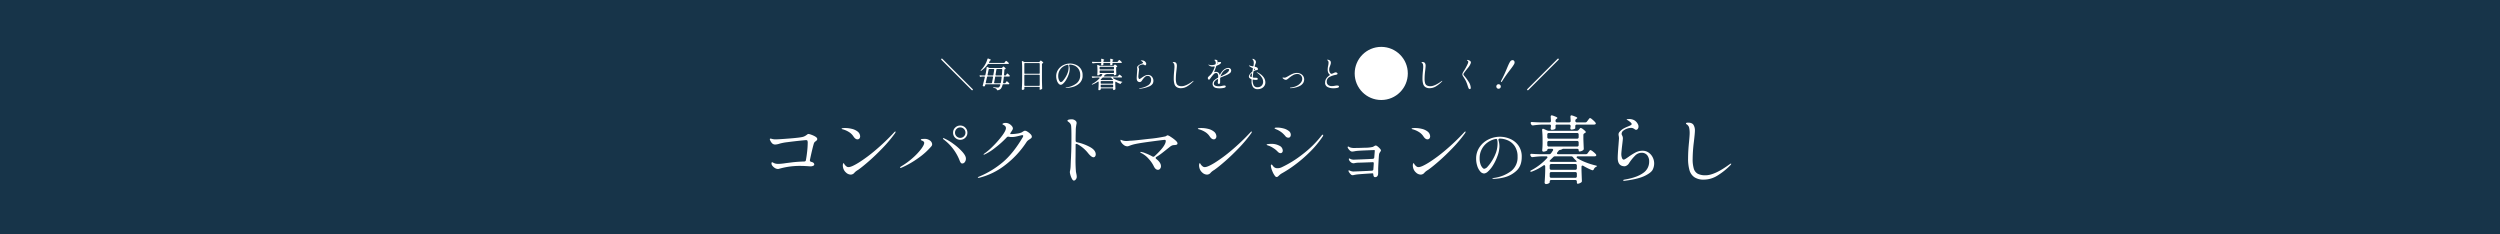 <svg xmlns="http://www.w3.org/2000/svg" width="1600" height="150" viewBox="0 0 1600 150">
  <g id="訴求" transform="translate(0 -750)">
    <rect id="bg" width="1600" height="150" transform="translate(0 750)" fill="#173449"/>
    <g id="情報" transform="translate(-1)">
      <path id="パス_32319" data-name="パス 32319" d="M-282.626-28.272a7.72,7.72,0,0,1,1.872.5,13.592,13.592,0,0,1,2.616,1.224q1.176.72,1.176,1.536a1.122,1.122,0,0,1-.288.792,5.643,5.643,0,0,1-.816.7,2.7,2.7,0,0,0-.96,1.056q-.864,2.544-2.64,10.9v.24q0,.672.864.912,1.92.432,1.92,1.728,0,.48-.7.816a4.423,4.423,0,0,1-1.9.336l-1.392-.1q-.672-.048-2.136-.12t-2.472-.072a47.916,47.916,0,0,0-13.968,1.872,2.436,2.436,0,0,1-.672.1,3.632,3.632,0,0,1-1.872-.576,5.911,5.911,0,0,1-1.608-1.392,2.528,2.528,0,0,1-.648-1.536q0-.816.432-.816a1.105,1.105,0,0,1,.432.144,6.9,6.9,0,0,0,1.56.7,8.091,8.091,0,0,0,2.136.216,36.85,36.85,0,0,0,4.608-.48l4.224-.528q3.264-.384,7.584-.528a.966.966,0,0,0,1.056-.912q.48-2.5.816-5.64a50.989,50.989,0,0,0,.336-5.256,3.793,3.793,0,0,0-.192-1.512q-.192-.36-.96-.36-1.248.1-4.632.456t-7.056.84a31.663,31.663,0,0,0-4.968.912,10.862,10.862,0,0,1-2.928.624,2.849,2.849,0,0,1-1.848-.6,6.048,6.048,0,0,1-1.464-2.136,1.547,1.547,0,0,1-.192-.672q0-.384.48-.384a2.369,2.369,0,0,1,.72.144,8.492,8.492,0,0,0,2.16.336q2.4,0,9.48-.576t8.568-1.1a6.92,6.92,0,0,0,1.656-.816q.6-.432.7-.48A1.664,1.664,0,0,1-282.626-28.272Zm31.392,3.456q-1.344,0-2.592-1.92a9.213,9.213,0,0,0-2.88-2.784A14.9,14.9,0,0,0-260.5-31.2a4.982,4.982,0,0,1-.624-.192q-.24-.1-.24-.24,0-.432,2.208-.432a18.671,18.671,0,0,1,4.2.5,9.323,9.323,0,0,1,3.624,1.608,4.062,4.062,0,0,1,1.824,3.168,2.15,2.15,0,0,1-.456,1.416A1.559,1.559,0,0,1-251.234-24.816ZM-260.4-6.672a6.126,6.126,0,0,1-.192-1.488,2.73,2.73,0,0,1,.168-1.032q.168-.408.312-.408t.432.528a4.435,4.435,0,0,0,.768,1.008,5.6,5.6,0,0,0,.888.744,2.17,2.17,0,0,0,1.176.264q1.728,0,6.288-2.784a92.479,92.479,0,0,0,10.632-7.848A135.342,135.342,0,0,0-227.762-29.28q.432-.528.768-.528a.17.17,0,0,1,.192.192,2.373,2.373,0,0,1-.48,1.008,84.714,84.714,0,0,1-7.776,9.264q-4.512,4.7-8.712,8.376t-6.648,5.4a6.689,6.689,0,0,1-.96.624q-.432.288-.864.624a8.077,8.077,0,0,0-.96.912,3,3,0,0,1-2.3,1.152,4.523,4.523,0,0,1-3.048-1.32A5.741,5.741,0,0,1-260.4-6.672Zm74.976-17.856a4.485,4.485,0,0,1-3.264-1.32,4.365,4.365,0,0,1-1.344-3.24,4.365,4.365,0,0,1,1.344-3.24,4.485,4.485,0,0,1,3.264-1.32,4.365,4.365,0,0,1,3.24,1.344,4.428,4.428,0,0,1,1.32,3.216,4.365,4.365,0,0,1-1.344,3.24A4.428,4.428,0,0,1-185.426-24.528Zm0-1.248a3.159,3.159,0,0,0,2.352-.984,3.222,3.222,0,0,0,.96-2.328,3.237,3.237,0,0,0-.984-2.376,3.182,3.182,0,0,0-2.328-.984,3.238,3.238,0,0,0-2.376.984,3.237,3.237,0,0,0-.984,2.376,3.159,3.159,0,0,0,.984,2.352A3.279,3.279,0,0,0-185.426-25.776Zm1.3,16.416a1.2,1.2,0,0,1-.96-.456,5.821,5.821,0,0,1-.816-1.608,31.429,31.429,0,0,0-3.768-6.84,30.709,30.709,0,0,0-6.408-6.5q-.432-.336-.432-.576t.288-.24a1.2,1.2,0,0,1,.528.144,30.738,30.738,0,0,1,5.832,3.48,36.308,36.308,0,0,1,5.688,5.04q2.352,2.616,2.352,4.344a3.582,3.582,0,0,1-.72,2.328A2.044,2.044,0,0,1-184.13-9.36Zm-39.5,2.832q-.336,0-.336-.192,0-.384.72-.816a46.943,46.943,0,0,0,7.488-5.472,39.683,39.683,0,0,0,5.3-5.64q1.944-2.616,1.944-3.912,0-.768-1.056-1.3l-.48-.192a1.879,1.879,0,0,1-.432-.24.387.387,0,0,1-.192-.288q0-.336.672-.432a12.207,12.207,0,0,1,1.68-.1,5.374,5.374,0,0,1,3.36.96,3.192,3.192,0,0,1,1.536,2.5,1.974,1.974,0,0,1-.432,1.2,43.922,43.922,0,0,1-8.3,7.512,57.786,57.786,0,0,1-10.8,6.216A2.2,2.2,0,0,1-223.634-6.528Zm79.68-23.808a3.549,3.549,0,0,1,1.584.648,9.273,9.273,0,0,1,1.9,1.536,2.479,2.479,0,0,1,.84,1.56,1.266,1.266,0,0,1-.36.936,6.592,6.592,0,0,1-1.128.84,11.633,11.633,0,0,0-1.08.768,4.075,4.075,0,0,0-.744.816A58.829,58.829,0,0,1-156.77-8.3,44.51,44.51,0,0,1-173.234-.24a2.7,2.7,0,0,1-.528.048q-.432,0-.432-.24,0-.192.672-.48a57.923,57.923,0,0,0,15.36-9.312q6.72-5.712,12.72-15.936a1.935,1.935,0,0,0,.288-.864q0-.48-.576-.48a3.327,3.327,0,0,0-.672.1q-2.4.624-3.648.864a13.189,13.189,0,0,1-2.5.24,7.363,7.363,0,0,1-1.776-.192l-.384-.048a1.319,1.319,0,0,0-1.008.48,58.984,58.984,0,0,1-7.368,6.624,33.606,33.606,0,0,1-6.6,4.224,2.318,2.318,0,0,1-.624.192q-.192,0-.192-.144a.468.468,0,0,1,.168-.312,2.429,2.429,0,0,1,.5-.36,40.084,40.084,0,0,0,5.5-4.776,59.458,59.458,0,0,0,5.712-6.552q2.424-3.264,2.424-4.848,0-1.344-1.728-2.112-.48-.192-.48-.432,0-.288.432-.48a3.926,3.926,0,0,1,1.632-.288,4.494,4.494,0,0,1,2.256.6,5.62,5.62,0,0,1,1.7,1.44,2.551,2.551,0,0,1,.648,1.464,2.811,2.811,0,0,1-.48,1.248l-.768,1.2a2.141,2.141,0,0,0-.432.864q-.048.336.24.336a26.881,26.881,0,0,0,4.128-.336,9.843,9.843,0,0,0,2.928-.768l.84-.528a5.322,5.322,0,0,1,.744-.408A1.487,1.487,0,0,1-143.954-30.336ZM-111.6-24.1a1.055,1.055,0,0,0,.912,1.152,31.027,31.027,0,0,1,8.328,3.072q3.624,2.016,3.624,4.656a2.134,2.134,0,0,1-.408,1.344,1.253,1.253,0,0,1-1.032.528q-1.3,0-3.408-2.592A21.83,21.83,0,0,0-110.4-21.7a1.619,1.619,0,0,0-.72-.192q-.48,0-.48.432l-.048,7.872a91.347,91.347,0,0,0,.24,9.36q.048.336.288,1.512a9.851,9.851,0,0,1,.24,1.848,2.576,2.576,0,0,1-.624,1.7,1.666,1.666,0,0,1-1.152.744q-.672,0-1.272-1.08a11.331,11.331,0,0,1-.984-2.448,8.473,8.473,0,0,1-.384-1.9,7.14,7.14,0,0,1,.192-1.176,16.675,16.675,0,0,0,.288-2.328l.144-3.888q.1-1.44.144-2.808t.1-2.568q.144-3.216.144-9.792,0-5.28-.192-6.96a3.253,3.253,0,0,0-.576-1.56,4.827,4.827,0,0,0-.84-.864q-.408-.312-.552-.408-.384-.288-.384-.48,0-.576.912-.768a8.4,8.4,0,0,1,1.728-.192,3.641,3.641,0,0,1,2.688,1.056,1.706,1.706,0,0,1,.528,1.248,2.981,2.981,0,0,1-.048.576q-.048.24-.1.432-.048.24-.216,1.344a16.346,16.346,0,0,0-.168,2.448q0,.336-.048,2.208T-111.6-24.1Zm58.9-3.312A6.379,6.379,0,0,1-50.714-26.4a23.115,23.115,0,0,1,2.952,2.184q1.344,1.176,1.344,1.944a.817.817,0,0,1-.528.864,4.825,4.825,0,0,1-1.344.24,5.5,5.5,0,0,0-1.536.24A6.974,6.974,0,0,0-51.41-19.92q-3.168,2.544-4.968,3.936a32.864,32.864,0,0,1-3.528,2.4.81.81,0,0,0-.48.672,1.027,1.027,0,0,0,.432.672q2.976,2.3,2.976,4.608a2.514,2.514,0,0,1-.552,1.608,1.683,1.683,0,0,1-1.368.7q-1.632,0-2.736-2.4a19.421,19.421,0,0,0-3.1-4.488,15.159,15.159,0,0,0-4.824-3.816q-.672-.336-.672-.576,0-.192.384-.192a12.027,12.027,0,0,1,2.928.864A30.851,30.851,0,0,1-62.5-13.872a1.272,1.272,0,0,0,.624.192,1.057,1.057,0,0,0,.768-.336q7.2-6.624,7.2-9.792,0-.672-.768-.672-.672,0-8.112.984t-10.56,1.656a23.057,23.057,0,0,0-3.984,1.2,3.679,3.679,0,0,1-1.152.288,3.926,3.926,0,0,1-2.544-1.056,5.891,5.891,0,0,1-1.68-2.064,1.619,1.619,0,0,1-.192-.72q0-.336.192-.336a1.563,1.563,0,0,1,.432.144q.336.144.624.24a8.171,8.171,0,0,0,2.592.384q.432,0,1.584-.1a13.459,13.459,0,0,1,1.44-.1q2.544-.144,11.376-1.176a87.97,87.97,0,0,0,10.464-1.56,2.865,2.865,0,0,0,.816-.432A1.185,1.185,0,0,1-52.706-27.408Zm29.472,2.592q-1.344,0-2.592-1.92a9.213,9.213,0,0,0-2.88-2.784A14.9,14.9,0,0,0-32.5-31.2a4.983,4.983,0,0,1-.624-.192q-.24-.1-.24-.24,0-.432,2.208-.432a18.671,18.671,0,0,1,4.2.5,9.323,9.323,0,0,1,3.624,1.608,4.062,4.062,0,0,1,1.824,3.168,2.15,2.15,0,0,1-.456,1.416A1.559,1.559,0,0,1-23.234-24.816ZM-32.4-6.672a6.127,6.127,0,0,1-.192-1.488,2.73,2.73,0,0,1,.168-1.032q.168-.408.312-.408t.432.528a4.435,4.435,0,0,0,.768,1.008,5.6,5.6,0,0,0,.888.744,2.17,2.17,0,0,0,1.176.264q1.728,0,6.288-2.784A92.479,92.479,0,0,0-11.93-17.688,135.343,135.343,0,0,0,.238-29.28q.432-.528.768-.528a.17.17,0,0,1,.192.192,2.373,2.373,0,0,1-.48,1.008,84.712,84.712,0,0,1-7.776,9.264q-4.512,4.7-8.712,8.376t-6.648,5.4a6.689,6.689,0,0,1-.96.624q-.432.288-.864.624a8.076,8.076,0,0,0-.96.912,3,3,0,0,1-2.3,1.152,4.523,4.523,0,0,1-3.048-1.32A5.741,5.741,0,0,1-32.4-6.672Zm56.976-19.2a2.436,2.436,0,0,1-1.008-.24,1.863,1.863,0,0,1-.768-.576,18.494,18.494,0,0,0-2.136-2.232,16.558,16.558,0,0,0-2.184-1.512,11.133,11.133,0,0,0-1.32-.648,7.437,7.437,0,0,1-.888-.408,1.155,1.155,0,0,1-.288-.12.357.357,0,0,1-.24-.312q0-.432,1.632-.432a15.779,15.779,0,0,1,3.96.528,9.338,9.338,0,0,1,3.408,1.584,3.091,3.091,0,0,1,1.368,2.5,2.159,2.159,0,0,1-.408,1.32A1.325,1.325,0,0,1,24.574-25.872ZM17.086-.72a1.451,1.451,0,0,1-1.1-.672,12.926,12.926,0,0,1-1.8-3.36,10.051,10.051,0,0,1-.84-3.12q0-.816.48-.816.192,0,.528.432l.672.864a3.388,3.388,0,0,0,2.64,1.056A6.026,6.026,0,0,0,20.3-6.96a69.016,69.016,0,0,0,13.512-8.424A66.136,66.136,0,0,0,45.742-27.168q.432-.624.816-.624a.255.255,0,0,1,.288.288,1.784,1.784,0,0,1-.336.912,62.959,62.959,0,0,1-8.256,9.912,87.4,87.4,0,0,1-9.576,8.232,74.512,74.512,0,0,1-8.52,5.52,8.485,8.485,0,0,0-1.536,1.2,7.471,7.471,0,0,1-.864.768A1.151,1.151,0,0,1,17.086-.72Zm2.448-15.264a1.9,1.9,0,0,1-.888-.24,3.058,3.058,0,0,1-.744-.528A15.817,15.817,0,0,0,16.03-18.48q-.72-.528-1.824-1.2a12.174,12.174,0,0,0-2.04-.984q-.888-.312-1.128-.408-.384-.144-.384-.336,0-.288,1.032-.408a17.255,17.255,0,0,1,1.992-.12,10.66,10.66,0,0,1,5.088,1.176,3.556,3.556,0,0,1,2.208,3.192,1.717,1.717,0,0,1-.384,1.1A1.278,1.278,0,0,1,19.534-15.984Zm60.96-4.9a2.473,2.473,0,0,1,1.2.624,9.3,9.3,0,0,1,1.464,1.392,2.278,2.278,0,0,1,.648,1.1,1.061,1.061,0,0,1-.216.6,4.591,4.591,0,0,0-.264.408,4.892,4.892,0,0,0-.672,1.248q-.144.624-.36,4.272T82.03-6.144v2.112a13.122,13.122,0,0,1-.048,1.44,2.367,2.367,0,0,1-.72,1.584,2.065,2.065,0,0,1-1.248.384.878.878,0,0,1-.84-.6,3.242,3.242,0,0,1-.264-1.32q0-.528-.624-.528l-.624.048q-7.776.48-9.5.72l-1.152.192a5.582,5.582,0,0,1-1.44.24,1.68,1.68,0,0,1-1.128-.6,7.65,7.65,0,0,1-1.032-1.272,2.1,2.1,0,0,1-.384-.912q0-.336.288-.336a2.674,2.674,0,0,1,.576.192,6.187,6.187,0,0,0,2.16.576q1.344-.048,4.9-.192T78-4.752a.95.95,0,0,0,.96-1.056l.1-1.3L79.2-9.168V-9.36q0-.864-.528-.864l-.576.048q-7.392.288-8.784.288a12.789,12.789,0,0,0-2.112.24A4.231,4.231,0,0,1,66.19-9.5a2.706,2.706,0,0,1-1.752-.768,3.448,3.448,0,0,1-1.128-1.584,1.064,1.064,0,0,1-.048-.336q0-.384.288-.384a1.51,1.51,0,0,1,.528.192,7.994,7.994,0,0,0,.768.336,6.548,6.548,0,0,0,1.392.24q1.44-.048,5.088-.192t7.2-.336a.984.984,0,0,0,1.008-1.008l.336-4.176a.468.468,0,0,0-.1-.336.653.653,0,0,0-.432-.1q-1.584.048-5.568.216t-5.28.312a11.993,11.993,0,0,0-1.584.24,12.089,12.089,0,0,1-1.488.192,2.166,2.166,0,0,1-1.416-.6A5.988,5.988,0,0,1,62.83-18.96a2.025,2.025,0,0,1-.336-.816.484.484,0,0,1,.1-.312.3.3,0,0,1,.24-.12,1.015,1.015,0,0,1,.48.168q.288.168.432.264a7.394,7.394,0,0,0,3.168.48q2.688,0,6.792-.168a20.056,20.056,0,0,0,4.824-.5,10.206,10.206,0,0,0,1.08-.576A1.873,1.873,0,0,1,80.494-20.88Zm33.072-3.936q-1.344,0-2.592-1.92a9.213,9.213,0,0,0-2.88-2.784A14.9,14.9,0,0,0,104.3-31.2a4.982,4.982,0,0,1-.624-.192q-.24-.1-.24-.24,0-.432,2.208-.432a18.671,18.671,0,0,1,4.2.5,9.323,9.323,0,0,1,3.624,1.608,4.062,4.062,0,0,1,1.824,3.168,2.15,2.15,0,0,1-.456,1.416A1.559,1.559,0,0,1,113.566-24.816ZM104.4-6.672a6.127,6.127,0,0,1-.192-1.488,2.73,2.73,0,0,1,.168-1.032q.168-.408.312-.408t.432.528a4.435,4.435,0,0,0,.768,1.008,5.6,5.6,0,0,0,.888.744,2.17,2.17,0,0,0,1.176.264q1.728,0,6.288-2.784a92.479,92.479,0,0,0,10.632-7.848A135.342,135.342,0,0,0,137.038-29.28q.432-.528.768-.528a.17.17,0,0,1,.192.192,2.373,2.373,0,0,1-.48,1.008,84.714,84.714,0,0,1-7.776,9.264q-4.512,4.7-8.712,8.376t-6.648,5.4a6.689,6.689,0,0,1-.96.624q-.432.288-.864.624a8.076,8.076,0,0,0-.96.912,3,3,0,0,1-2.3,1.152,4.523,4.523,0,0,1-3.048-1.32A5.741,5.741,0,0,1,104.4-6.672ZM160-26.486a16.6,16.6,0,0,1,6.346,1.311,12.672,12.672,0,0,1,5.377,4.218,12.028,12.028,0,0,1,2.185,7.429q0,5.928-3.629,9.044a17.909,17.909,0,0,1-7.752,4.047,32.366,32.366,0,0,1-6.9.931q-.532,0-.532-.19,0-.228,1.52-.494a23.11,23.11,0,0,0,10.564-4.37,10.979,10.979,0,0,0,4.066-9.12,11.753,11.753,0,0,0-1.729-6.631,10.282,10.282,0,0,0-4.389-3.8,13.374,13.374,0,0,0-5.548-1.2,1.175,1.175,0,0,0-.475.418.63.63,0,0,0-.1.532,13.547,13.547,0,0,1,.475,2.052,13.022,13.022,0,0,1,.171,1.976,18.729,18.729,0,0,1-1.368,6.46A29.818,29.818,0,0,1,155.417-8,17.248,17.248,0,0,1,152.3-4.237a4.306,4.306,0,0,1-2.413,1.273,3.436,3.436,0,0,1-2.565-1.349,9.742,9.742,0,0,1-1.9-3.553,15.038,15.038,0,0,1-.7-4.6,12.776,12.776,0,0,1,2.166-7.315,14.508,14.508,0,0,1,5.7-4.959A16.506,16.506,0,0,1,160-26.486Zm-1.558,4.256a10.679,10.679,0,0,0-.228-2.242.711.711,0,0,0-.912-.608,13.011,13.011,0,0,0-5.168,2.2,12.322,12.322,0,0,0-3.762,4.294,12.184,12.184,0,0,0-1.406,5.852,11.262,11.262,0,0,0,.551,3.8,6.5,6.5,0,0,0,1.235,2.242q.684.722,1.1.722a3.522,3.522,0,0,0,2.261-1.425,21.994,21.994,0,0,0,2.413-3.173,26.318,26.318,0,0,0,3.021-6.1A18.2,18.2,0,0,0,158.438-22.23Zm56.076-13.434a1.379,1.379,0,0,0,1.2-.624l.576-.768q.144-.192.456-.6a6.374,6.374,0,0,1,.5-.6.553.553,0,0,1,.384-.192,3,3,0,0,1,1.2.72,17.37,17.37,0,0,1,1.7,1.536q.792.816.792,1.152-.048.768-1.2.768H209.186a1.006,1.006,0,0,0-.744.264,1.006,1.006,0,0,0-.264.744v1.392q0,.192-.744.48a5.591,5.591,0,0,1-1.752.336.587.587,0,0,1-.528-.336,1.2,1.2,0,0,1-.144-.528,4.044,4.044,0,0,1,.1-.672l.1-.576v-.1a1.006,1.006,0,0,0-.264-.744,1.006,1.006,0,0,0-.744-.264h-7.68q-1.008,0-1.008.864a5.48,5.48,0,0,1,.048.768v.384a1.011,1.011,0,0,1-.384.864,4.4,4.4,0,0,1-2.16.48.557.557,0,0,1-.48-.336,1.2,1.2,0,0,1-.144-.528,6.3,6.3,0,0,1,.1-.72v-.048a3.2,3.2,0,0,0,.1-1.152.483.483,0,0,0-.264-.408,1.385,1.385,0,0,0-.744-.168h-4.032a51.7,51.7,0,0,0-6.336.528h-.288a.987.987,0,0,1-.96-.672l-.192-.336a1.2,1.2,0,0,1-.144-.528q0-.72.96-.624,1.632.144,4.992.24h6a.891.891,0,0,0,1.008-1.008l-.144-2.544v-.1q0-.864.72-.864l.432.1a19.058,19.058,0,0,1,2.424.936q.7.36.7.648,0,.24-.384.48l-.144.1a1.354,1.354,0,0,0-.672,1.2v.048a1.006,1.006,0,0,0,.264.744,1.006,1.006,0,0,0,.744.264h7.68a.891.891,0,0,0,1.008-1.008l-.144-2.544v-.1q0-.864.72-.864l.432.1a20.263,20.263,0,0,1,2.5.936q.72.36.72.648,0,.24-.432.48l-.144.1a1.354,1.354,0,0,0-.672,1.2v.048a1.006,1.006,0,0,0,.264.744,1.006,1.006,0,0,0,.744.264Zm.384,20.352a1.379,1.379,0,0,0,1.2-.624l.48-.672q.192-.24.456-.6a4.909,4.909,0,0,1,.456-.552.553.553,0,0,1,.384-.192,4.177,4.177,0,0,1,1.632.96,11.384,11.384,0,0,1,1.872,1.728,1.057,1.057,0,0,1,.24.576.686.686,0,0,1-.288.528,1.432,1.432,0,0,1-.864.192H209.954a1.159,1.159,0,0,0-.672.168.489.489,0,0,0-.24.408.81.81,0,0,0,.48.672,33.17,33.17,0,0,0,5.5,2.688,46.3,46.3,0,0,0,6.168,1.92q.912.24.912.432-.048.144-.336.288a3.161,3.161,0,0,0-.48.288,2.914,2.914,0,0,0-1.2,1.344q-.288.72-.864.72a1.524,1.524,0,0,1-.432-.1,37.2,37.2,0,0,1-5.424-2.688.893.893,0,0,0-.576-.192q-.624,0-.624.864v2.3q.144,4.368.24,6.432v.24a1.031,1.031,0,0,1-.48.96,4.966,4.966,0,0,1-1.128.576,3.325,3.325,0,0,1-1.128.24.385.385,0,0,1-.36-.264,1.847,1.847,0,0,1-.12-.744V2.208a1.006,1.006,0,0,0-.264-.744,1.006,1.006,0,0,0-.744-.264h-15.36a1.006,1.006,0,0,0-.744.264,1.006,1.006,0,0,0-.264.744v.48q0,.288-.72.7a3.35,3.35,0,0,1-1.68.408.8.8,0,0,1-.6-.288.963.963,0,0,1-.264-.672q.288-3.744.384-7.488V-7.44a1.065,1.065,0,0,0-.168-.624.489.489,0,0,0-.408-.24,1.284,1.284,0,0,0-.624.24,32.152,32.152,0,0,1-7.248,3.84,1.593,1.593,0,0,1-.624.144.506.506,0,0,1-.432-.192.2.2,0,0,1-.048-.144q0-.336.768-.672a37.852,37.852,0,0,0,9.888-7.632.968.968,0,0,0,.336-.672.489.489,0,0,0-.24-.408,1.159,1.159,0,0,0-.672-.168H187.3a51.7,51.7,0,0,0-6.336.528h-.288a.986.986,0,0,1-.96-.624l-.192-.336a1.278,1.278,0,0,1-.144-.576.528.528,0,0,1,.24-.456.966.966,0,0,1,.672-.12q1.632.144,4.944.24h6.24a1.379,1.379,0,0,0,1.2-.624,8.925,8.925,0,0,0,.648-.912,6.113,6.113,0,0,1,.5-.72.893.893,0,0,0,.192-.576q0-.624-.912-.624h-1.824q-1.008,0-1.008.864,0,.24-.84.6a4.29,4.29,0,0,1-1.7.36.6.6,0,0,1-.528-.288,1.183,1.183,0,0,1-.192-.672q.144-1.344.192-2.688l.048-1.3v-2.5q0-3.408-.288-6.288v-.192a.775.775,0,0,1,.168-.528.523.523,0,0,1,.408-.192,1.2,1.2,0,0,1,.528.144l1.92.864a2.956,2.956,0,0,0,1.248.288h17.952a1.379,1.379,0,0,0,1.2-.624l.24-.288q.144-.144.456-.528a.837.837,0,0,1,.6-.384,3.461,3.461,0,0,1,1.368.744A10.835,10.835,0,0,1,214.658-30a1.061,1.061,0,0,1,.24.48.713.713,0,0,1-.48.624l-.24.144a1.2,1.2,0,0,0-.816,1.1v2.64q.144,4.08.24,5.952v.24a1.03,1.03,0,0,1-.48.96,3.96,3.96,0,0,1-1.1.576,3.62,3.62,0,0,1-1.2.24.384.384,0,0,1-.36-.24,1.4,1.4,0,0,1-.12-.624.8.8,0,0,0-.264-.624,1.067,1.067,0,0,0-.744-.24h-8.784a1.344,1.344,0,0,0-.672.192,4.787,4.787,0,0,1-.576.288,2.169,2.169,0,0,1-.672.192,1.655,1.655,0,0,0-1.2.672l-.672.864a1.037,1.037,0,0,0-.288.672q0,.576.864.576Zm-5.568-9.936a1.006,1.006,0,0,0,.744-.264,1.006,1.006,0,0,0,.264-.744v-1.632a1.006,1.006,0,0,0-.264-.744,1.006,1.006,0,0,0-.744-.264H191.282a1.006,1.006,0,0,0-.744.264,1.006,1.006,0,0,0-.264.744v1.632a1.006,1.006,0,0,0,.264.744,1.006,1.006,0,0,0,.744.264Zm1.008,2.448a1.006,1.006,0,0,0-.264-.744,1.006,1.006,0,0,0-.744-.264H191.282a1.006,1.006,0,0,0-.744.264,1.006,1.006,0,0,0-.264.744v1.584a1.006,1.006,0,0,0,.264.744,1.006,1.006,0,0,0,.744.264H209.33a1.006,1.006,0,0,0,.744-.264,1.006,1.006,0,0,0,.264-.744Zm-18,11.04a1.962,1.962,0,0,0-.552.7q-.12.312.12.408a2.372,2.372,0,0,0,1.152.24h15.12q.768,0,.912-.192v-.048q0-.192-.624-.816a12.339,12.339,0,0,1-1.728-1.872,1.5,1.5,0,0,0-1.248-.624H195.266a1.554,1.554,0,0,0-1.2.528Zm-.528,5.424a1.006,1.006,0,0,0,.264.744,1.006,1.006,0,0,0,.744.264h15.36a1.006,1.006,0,0,0,.744-.264,1.006,1.006,0,0,0,.264-.744v-1.68a1.006,1.006,0,0,0-.264-.744,1.006,1.006,0,0,0-.744-.264h-15.36a1.006,1.006,0,0,0-.744.264,1.006,1.006,0,0,0-.264.744Zm1.008,2.448a1.006,1.006,0,0,0-.744.264,1.006,1.006,0,0,0-.264.744V-1.2a1.006,1.006,0,0,0,.264.744,1.006,1.006,0,0,0,.744.264h15.36a1.006,1.006,0,0,0,.744-.264,1.006,1.006,0,0,0,.264-.744V-2.88a1.006,1.006,0,0,0-.264-.744,1.006,1.006,0,0,0-.744-.264Zm46.656,5.616q-.624,0-.624-.288a.344.344,0,0,1,.264-.336,5.215,5.215,0,0,1,.792-.192q7.632-1.3,11.592-4.128a8.577,8.577,0,0,0,3.96-7.248,6.43,6.43,0,0,0-1.272-4.224,4.44,4.44,0,0,0-3.624-1.536,5.772,5.772,0,0,0-4.008,1.728A29.5,29.5,0,0,0,242.4-9.264a3.788,3.788,0,0,1-1.272,1.176,2.864,2.864,0,0,1-1.32.5q-4.464,0-4.464-5.328,0-2.256.528-8.688.288-3.744.288-3.888,0-.288-.144-1.44a3.023,3.023,0,0,1-.144-.96,2.31,2.31,0,0,1,.432-1.464,12.235,12.235,0,0,1,1.392-1.416,8.582,8.582,0,0,1,1.632-1.1q.912-.48,2.352-1.1a15.86,15.86,0,0,0,1.968-.888q.624-.36.624-.744,0-.48-.816-1.2a10.749,10.749,0,0,0-1.728-1.248,3.005,3.005,0,0,0-.408-.216q-.264-.12-.264-.264t.6-.216a8.381,8.381,0,0,1,.936-.072,6.969,6.969,0,0,1,3.288.744,5.837,5.837,0,0,1,2.376,2.568,3.041,3.041,0,0,1,.384,1.536,2.27,2.27,0,0,1-.48,1.464,1.327,1.327,0,0,1-1.008.6,1.2,1.2,0,0,1-.7-.216,4.594,4.594,0,0,0-.408-.264,4.718,4.718,0,0,0-1.008-.576,3.408,3.408,0,0,0-1.248-.192,8.648,8.648,0,0,0-4.8,1.728,2.477,2.477,0,0,0-.864.96,2.556,2.556,0,0,0-.288,1.152,2.074,2.074,0,0,0,.336,1.008,4.087,4.087,0,0,1,.48,1.824q0,.528-.336,3.312-.672,5.616-.672,6.816a6.872,6.872,0,0,0,.408,2.4q.408,1.1,1.08,1.1a2,2,0,0,0,.936-.312q.552-.312,1.176-.744t.912-.624a35.736,35.736,0,0,1,4.68-2.928,9.7,9.7,0,0,1,4.44-1.056,6.532,6.532,0,0,1,3.84,1.176,8.052,8.052,0,0,1,2.616,3.048,8.591,8.591,0,0,1,.936,3.888,8.987,8.987,0,0,1-.936,3.984q-.936,1.92-4.992,3.936t-12.36,3.12A5.876,5.876,0,0,1,239.474,1.728ZM290.5.96a10.531,10.531,0,0,1-6.12-1.56,8.159,8.159,0,0,1-3.12-4.512,26.6,26.6,0,0,1-.888-7.512q0-4.56.624-10.7.384-4.032.384-5.328a14.873,14.873,0,0,0-.36-3.72,3.467,3.467,0,0,0-1.608-2.088q-.384-.24-.384-.528,0-.528,1.344-.528,2.5,0,3.432,1.392a6.716,6.716,0,0,1,.936,3.792q0,1.584-.672,7.2a92.832,92.832,0,0,0-.768,10.8,20.868,20.868,0,0,0,.744,6.312,5.465,5.465,0,0,0,2.52,3.216,10.416,10.416,0,0,0,4.992.984q5.76,0,15.264-6.96.1-.048.456-.288a1.153,1.153,0,0,1,.552-.24q.144,0,.144.192,0,.336-.624.96a42.9,42.9,0,0,1-8.328,6.624A16.511,16.511,0,0,1,290.5.96Z" transform="translate(801 864)" fill="#fff"/>
      <g id="text" transform="translate(0 4)">
        <circle id="楕円形_2" data-name="楕円形 2" cx="17" cy="17" r="17" transform="translate(868 776)" fill="#fff"/>
        <path id="パス_32320" data-name="パス 32320" d="M-177.518,1.012a.462.462,0,0,1,.154.33.422.422,0,0,1-.132.308.5.5,0,0,1-.33.132.462.462,0,0,1-.33-.154l-19.36-19.36a.591.591,0,0,1-.154-.33.444.444,0,0,1,.154-.308.422.422,0,0,1,.308-.132.463.463,0,0,1,.33.154Zm19.932-16.72a.632.632,0,0,0,.55-.286l.264-.374q.11-.132.22-.286a3.007,3.007,0,0,1,.22-.275.3.3,0,0,1,.2-.121,2.147,2.147,0,0,1,.8.506,6.357,6.357,0,0,1,.913.858.336.336,0,0,1,.11.242.315.315,0,0,1-.132.242.706.706,0,0,1-.418.11h-12.474a.632.632,0,0,0-.55.286,15.56,15.56,0,0,1-3.982,3.982q-.352.264-.484.088a.127.127,0,0,1-.044-.088q0-.132.242-.374a16.1,16.1,0,0,0,2.354-3.014,14.581,14.581,0,0,0,1.012-1.936,13.9,13.9,0,0,0,.748-2.068q.11-.33.374-.33a.549.549,0,0,1,.242.044q1.65.66,1.65.9,0,.088-.22.154l-.066.022a.911.911,0,0,0-.484.418l-.4.748a.409.409,0,0,0-.088.264q0,.286.4.286Zm.9,8.008a.632.632,0,0,0,.55-.286l.22-.33a3.166,3.166,0,0,0,.187-.264,1.579,1.579,0,0,1,.209-.264.3.3,0,0,1,.2-.11q.176,0,.715.473a4.807,4.807,0,0,1,.781.825.484.484,0,0,1,.11.264.315.315,0,0,1-.132.242.627.627,0,0,1-.374.11h-2.838a.435.435,0,0,0-.484.44q-.242,2.09-.484,3.366v.11q0,.4.418.4h.616a.632.632,0,0,0,.55-.286l.22-.33q.066-.088.187-.275a1.742,1.742,0,0,1,.209-.275.254.254,0,0,1,.176-.088q.176,0,.726.473a4.661,4.661,0,0,1,.792.825.484.484,0,0,1,.11.264.315.315,0,0,1-.132.242.732.732,0,0,1-.4.11h-3.3a.522.522,0,0,0-.528.418,6.268,6.268,0,0,1-1.1,2.464,3.217,3.217,0,0,1-2.112.946q-.374,0-.484-.44a.867.867,0,0,0-.132-.352,1.847,1.847,0,0,0-.44-.33,6.069,6.069,0,0,0-1.32-.4q-.418-.088-.418-.286,0-.088.132-.121a1.066,1.066,0,0,1,.352-.011q2.024.2,2.486.2a1.506,1.506,0,0,0,.506-.066,1.319,1.319,0,0,0,.4-.264,2.722,2.722,0,0,0,.66-1.232.572.572,0,0,0,.022-.176q0-.352-.418-.352h-8.69a.465.465,0,0,0-.506.4l-.11.44a.621.621,0,0,1-.374.462,1.853,1.853,0,0,1-.33.044,1.88,1.88,0,0,1-.44-.066.4.4,0,0,1-.33-.55q.7-2.64,1.3-5.192a.378.378,0,0,0,.022-.154q0-.352-.418-.352h-.594a11.758,11.758,0,0,0-1.628.2.487.487,0,0,1-.154.022.437.437,0,0,1-.418-.286l-.088-.176a.586.586,0,0,1-.066-.264.242.242,0,0,1,.11-.209.443.443,0,0,1,.308-.055q.66.066,1.98.11h.814a.465.465,0,0,0,.506-.4,8.485,8.485,0,0,1,.22-.946,32.836,32.836,0,0,0,.572-3.74q.044-.374.308-.374a.548.548,0,0,1,.242.066l1.012.484a1.461,1.461,0,0,0,.572.132h7.348a.689.689,0,0,0,.572-.286l.154-.2q.044-.066.154-.209a1.108,1.108,0,0,1,.2-.209.293.293,0,0,1,.176-.066,1.521,1.521,0,0,1,.627.4,4.654,4.654,0,0,1,.737.748.3.3,0,0,1,.088.22.341.341,0,0,1-.242.308l-.154.044a.567.567,0,0,0-.319.154.568.568,0,0,0-.121.33q-.044.572-.044.858-.088,1.43-.154,2.2v.066q0,.418.44.418Zm-11.286-.374a.336.336,0,0,0,.121.275.488.488,0,0,0,.319.1h2.816a.443.443,0,0,0,.484-.418q.176-.968.528-3.234v-.088q0-.4-.44-.4h-2.618q-.418,0-.484.308l-.7,3.322Zm5.126-.022q0,.4.418.4h3.168a.435.435,0,0,0,.484-.44q.11-1.188.22-3.212V-11.4q0-.44-.462-.44h-2.816a.443.443,0,0,0-.484.418l-.528,3.212Zm-6.27,4.994a.336.336,0,0,0,.121.275.488.488,0,0,0,.319.1h3.058a.465.465,0,0,0,.506-.4l.484-2.508q.11-.66.154-.9v-.11q0-.4-.418-.4h-2.9a.465.465,0,0,0-.506.4l-.792,3.41Zm10.164-3.52q0-.418-.44-.418h-3.234a.443.443,0,0,0-.484.418q-.33,1.958-.638,3.388l-.022.132a.336.336,0,0,0,.121.275.488.488,0,0,0,.319.1h3.366q.418,0,.484-.286a28.368,28.368,0,0,0,.528-3.542Zm14.982,6.2a.461.461,0,0,0-.341.121.461.461,0,0,0-.121.341q.022.22.022.484l.022.242a.5.5,0,0,1-.11.33,1.266,1.266,0,0,1-.462.319,1.622,1.622,0,0,1-.638.121.442.442,0,0,1-.319-.143.421.421,0,0,1-.143-.3q.088-1.3.154-2.519t.088-3.2v-8.008a33.831,33.831,0,0,0-.2-3.85v-.088a.4.4,0,0,1,.077-.253.23.23,0,0,1,.187-.1.548.548,0,0,1,.242.066l.946.462a1.177,1.177,0,0,0,.572.132h8.844a.632.632,0,0,0,.55-.286l.154-.2q.044-.066.154-.209a1.108,1.108,0,0,1,.2-.209.293.293,0,0,1,.176-.066,1.814,1.814,0,0,1,.682.4,4.628,4.628,0,0,1,.814.748.379.379,0,0,1,.088.242.361.361,0,0,1-.2.286,1.707,1.707,0,0,1-.22.088.541.541,0,0,0-.4.528V-4.422q.044,2.4.154,4.84v.11a.472.472,0,0,1-.22.44,2.219,2.219,0,0,1-.561.33,1.584,1.584,0,0,1-.6.132.242.242,0,0,1-.242-.176.36.36,0,0,1-.044-.2,2.887,2.887,0,0,1,.044-.33q0-.044.044-.528V.044a.461.461,0,0,0-.121-.341.461.461,0,0,0-.341-.121Zm8.932-8.382a.461.461,0,0,0,.341-.121.461.461,0,0,0,.121-.341v-5.9a.461.461,0,0,0-.121-.341.461.461,0,0,0-.341-.121h-8.932a.461.461,0,0,0-.341.121.461.461,0,0,0-.121.341v5.9a.461.461,0,0,0,.121.341.461.461,0,0,0,.341.121Zm-8.932.638a.461.461,0,0,0-.341.121.461.461,0,0,0-.121.341v6.182a.461.461,0,0,0,.121.341.461.461,0,0,0,.341.121h8.932a.461.461,0,0,0,.341-.121.461.461,0,0,0,.121-.341V-7.7a.461.461,0,0,0-.121-.341.461.461,0,0,0-.341-.121Zm28.776-7.172a9.612,9.612,0,0,1,3.674.759,7.336,7.336,0,0,1,3.113,2.442,6.963,6.963,0,0,1,1.265,4.3,6.522,6.522,0,0,1-2.1,5.236,10.368,10.368,0,0,1-4.488,2.343,18.738,18.738,0,0,1-3.993.539q-.308,0-.308-.11,0-.132.88-.286a13.38,13.38,0,0,0,6.116-2.53,6.356,6.356,0,0,0,2.354-5.28,6.8,6.8,0,0,0-1-3.839,5.953,5.953,0,0,0-2.541-2.2,7.743,7.743,0,0,0-3.212-.693.681.681,0,0,0-.275.242.365.365,0,0,0-.055.308,7.844,7.844,0,0,1,.275,1.188,7.539,7.539,0,0,1,.1,1.144,10.843,10.843,0,0,1-.792,3.74,17.264,17.264,0,0,1-1.661,3.4,9.985,9.985,0,0,1-1.8,2.178,2.493,2.493,0,0,1-1.4.737,1.99,1.99,0,0,1-1.485-.781,5.64,5.64,0,0,1-1.1-2.057,8.707,8.707,0,0,1-.407-2.662,7.4,7.4,0,0,1,1.254-4.235,8.4,8.4,0,0,1,3.3-2.871A9.556,9.556,0,0,1-115.192-15.334Zm-.9,2.464a6.182,6.182,0,0,0-.132-1.3.411.411,0,0,0-.528-.352,7.533,7.533,0,0,0-2.992,1.276,7.134,7.134,0,0,0-2.178,2.486,7.054,7.054,0,0,0-.814,3.388,6.52,6.52,0,0,0,.319,2.2,3.761,3.761,0,0,0,.715,1.3q.4.418.638.418a2.039,2.039,0,0,0,1.309-.825,12.733,12.733,0,0,0,1.4-1.837,15.237,15.237,0,0,0,1.749-3.531A10.534,10.534,0,0,0-116.094-12.87Zm30.954-3.476a.632.632,0,0,0,.55-.286l.264-.352.209-.275a2.923,2.923,0,0,1,.231-.275.254.254,0,0,1,.176-.088,1.377,1.377,0,0,1,.55.33,7.961,7.961,0,0,1,.781.7q.363.374.363.528-.022.352-.55.352h-5.016a.461.461,0,0,0-.341.121.461.461,0,0,0-.121.341v.638q0,.088-.341.22a2.562,2.562,0,0,1-.8.154.269.269,0,0,1-.242-.154.548.548,0,0,1-.066-.242,1.854,1.854,0,0,1,.044-.308l.044-.264v-.044a.461.461,0,0,0-.121-.341.461.461,0,0,0-.341-.121h-3.52q-.462,0-.462.4a2.512,2.512,0,0,1,.022.352v.176a.463.463,0,0,1-.176.4,2.018,2.018,0,0,1-.99.22.255.255,0,0,1-.22-.154.548.548,0,0,1-.066-.242,2.886,2.886,0,0,1,.044-.33v-.022a1.466,1.466,0,0,0,.044-.528.221.221,0,0,0-.121-.187.635.635,0,0,0-.341-.077H-97.5a23.7,23.7,0,0,0-2.9.242h-.132a.452.452,0,0,1-.44-.308l-.088-.154a.548.548,0,0,1-.066-.242q0-.33.44-.286.748.066,2.288.11h2.75a.408.408,0,0,0,.462-.462l-.066-1.166v-.044q0-.4.33-.4l.2.044a8.735,8.735,0,0,1,1.111.429q.319.165.319.3,0,.11-.176.22l-.066.044a.621.621,0,0,0-.308.55v.022a.461.461,0,0,0,.121.341.461.461,0,0,0,.341.121h3.52a.408.408,0,0,0,.462-.462l-.066-1.166v-.044q0-.4.33-.4l.2.044a9.286,9.286,0,0,1,1.144.429q.33.165.33.3,0,.11-.2.22l-.066.044a.621.621,0,0,0-.308.55v.022a.461.461,0,0,0,.121.341.461.461,0,0,0,.341.121Zm.176,9.328a.632.632,0,0,0,.55-.286l.22-.308q.088-.11.209-.275a2.251,2.251,0,0,1,.209-.253.254.254,0,0,1,.176-.088,1.914,1.914,0,0,1,.748.44A5.217,5.217,0,0,1-81.994-7a.484.484,0,0,1,.11.264.315.315,0,0,1-.132.242.656.656,0,0,1-.4.088H-87.23a.531.531,0,0,0-.308.077.224.224,0,0,0-.11.187.371.371,0,0,0,.22.308A15.2,15.2,0,0,0-84.909-4.6a21.219,21.219,0,0,0,2.827.88q.418.11.418.2-.022.066-.154.132a1.449,1.449,0,0,0-.22.132,1.335,1.335,0,0,0-.55.616q-.132.33-.4.33a.7.7,0,0,1-.2-.044,17.052,17.052,0,0,1-2.486-1.232.409.409,0,0,0-.264-.088q-.286,0-.286.4v1.056q.066,2,.11,2.948v.11a.472.472,0,0,1-.22.44,2.276,2.276,0,0,1-.517.264,1.524,1.524,0,0,1-.517.11.177.177,0,0,1-.165-.121.846.846,0,0,1-.055-.341V1.012A.461.461,0,0,0-87.7.671.461.461,0,0,0-88.044.55h-7.04a.461.461,0,0,0-.341.121.461.461,0,0,0-.121.341v.22q0,.132-.33.319a1.535,1.535,0,0,1-.77.187.365.365,0,0,1-.275-.132.441.441,0,0,1-.121-.308q.132-1.716.176-3.432V-3.41a.488.488,0,0,0-.077-.286.224.224,0,0,0-.187-.11.589.589,0,0,0-.286.11,14.736,14.736,0,0,1-3.322,1.76.73.73,0,0,1-.286.066.232.232,0,0,1-.2-.088.09.09,0,0,1-.022-.066q0-.154.352-.308a17.349,17.349,0,0,0,4.532-3.5.444.444,0,0,0,.154-.308.224.224,0,0,0-.11-.187.531.531,0,0,0-.308-.077h-.99a23.7,23.7,0,0,0-2.9.242h-.132a.452.452,0,0,1-.44-.286l-.088-.154a.586.586,0,0,1-.066-.264.242.242,0,0,1,.11-.209.443.443,0,0,1,.308-.055q.748.066,2.266.11h2.86a.632.632,0,0,0,.55-.286,4.091,4.091,0,0,0,.3-.418,2.8,2.8,0,0,1,.231-.33.409.409,0,0,0,.088-.264q0-.286-.418-.286h-.836q-.462,0-.462.4,0,.11-.385.275a1.966,1.966,0,0,1-.781.165.276.276,0,0,1-.242-.132.542.542,0,0,1-.088-.308q.066-.616.088-1.232l.022-.594v-1.144q0-1.562-.132-2.882v-.088a.355.355,0,0,1,.077-.242.24.24,0,0,1,.187-.088.548.548,0,0,1,.242.066l.88.4a1.355,1.355,0,0,0,.572.132h8.228a.632.632,0,0,0,.55-.286l.11-.132q.066-.066.209-.242a.384.384,0,0,1,.275-.176,1.586,1.586,0,0,1,.627.341,4.966,4.966,0,0,1,.737.627.486.486,0,0,1,.11.22.327.327,0,0,1-.22.286l-.11.066a.551.551,0,0,0-.374.506v1.21q.066,1.87.11,2.728v.11a.472.472,0,0,1-.22.44,1.815,1.815,0,0,1-.506.264,1.659,1.659,0,0,1-.55.11A.176.176,0,0,1-87-7.92a.641.641,0,0,1-.055-.286.369.369,0,0,0-.121-.286.489.489,0,0,0-.341-.11h-4.026a.616.616,0,0,0-.308.088,2.194,2.194,0,0,1-.264.132.994.994,0,0,1-.308.088.758.758,0,0,0-.55.308l-.308.4a.475.475,0,0,0-.132.308q0,.264.4.264Zm-2.552-4.554a.461.461,0,0,0,.341-.121.461.461,0,0,0,.121-.341v-.748a.461.461,0,0,0-.121-.341.461.461,0,0,0-.341-.121h-8.272a.461.461,0,0,0-.341.121.461.461,0,0,0-.121.341v.748a.461.461,0,0,0,.121.341.461.461,0,0,0,.341.121Zm.462,1.122a.461.461,0,0,0-.121-.341.461.461,0,0,0-.341-.121h-8.272a.461.461,0,0,0-.341.121.461.461,0,0,0-.121.341v.726a.461.461,0,0,0,.121.341.461.461,0,0,0,.341.121h8.272a.461.461,0,0,0,.341-.121.461.461,0,0,0,.121-.341ZM-95.3-5.39a.9.9,0,0,0-.253.319q-.055.143.055.187a1.087,1.087,0,0,0,.528.11h6.93q.352,0,.418-.088v-.022q0-.088-.286-.374a5.655,5.655,0,0,1-.792-.858.689.689,0,0,0-.572-.286h-4.686a.712.712,0,0,0-.55.242ZM-95.546-2.9a.461.461,0,0,0,.121.341.461.461,0,0,0,.341.121h7.04a.461.461,0,0,0,.341-.121.461.461,0,0,0,.121-.341v-.77a.461.461,0,0,0-.121-.341.461.461,0,0,0-.341-.121h-7.04a.461.461,0,0,0-.341.121.461.461,0,0,0-.121.341Zm.462,1.122a.461.461,0,0,0-.341.121.461.461,0,0,0-.121.341v.77a.461.461,0,0,0,.121.341.461.461,0,0,0,.341.121h7.04A.461.461,0,0,0-87.7-.209a.461.461,0,0,0,.121-.341v-.77a.461.461,0,0,0-.121-.341.461.461,0,0,0-.341-.121ZM-70.62.792q-.286,0-.286-.132a.158.158,0,0,1,.121-.154,2.39,2.39,0,0,1,.363-.088,12.926,12.926,0,0,0,5.313-1.892A3.931,3.931,0,0,0-63.294-4.8a2.947,2.947,0,0,0-.583-1.936,2.035,2.035,0,0,0-1.661-.7,2.646,2.646,0,0,0-1.837.792,13.519,13.519,0,0,0-1.9,2.4,1.736,1.736,0,0,1-.583.539,1.312,1.312,0,0,1-.605.231q-2.046,0-2.046-2.442,0-1.034.242-3.982.132-1.716.132-1.782,0-.132-.066-.66a1.386,1.386,0,0,1-.066-.44,1.059,1.059,0,0,1,.2-.671,5.608,5.608,0,0,1,.638-.649,3.933,3.933,0,0,1,.748-.506q.418-.22,1.078-.506a7.269,7.269,0,0,0,.9-.407q.286-.165.286-.341,0-.22-.374-.55a4.927,4.927,0,0,0-.792-.572,1.377,1.377,0,0,0-.187-.1q-.121-.055-.121-.121t.275-.1a3.841,3.841,0,0,1,.429-.033,3.194,3.194,0,0,1,1.507.341,2.675,2.675,0,0,1,1.089,1.177,1.394,1.394,0,0,1,.176.7,1.04,1.04,0,0,1-.22.671.608.608,0,0,1-.462.275.548.548,0,0,1-.319-.1,2.1,2.1,0,0,0-.187-.121,2.162,2.162,0,0,0-.462-.264,1.562,1.562,0,0,0-.572-.088,3.964,3.964,0,0,0-2.2.792,1.135,1.135,0,0,0-.4.44,1.172,1.172,0,0,0-.132.528.951.951,0,0,0,.154.462,1.873,1.873,0,0,1,.22.836q0,.242-.154,1.518-.308,2.574-.308,3.124a3.149,3.149,0,0,0,.187,1.1q.187.506.5.506a.917.917,0,0,0,.429-.143q.253-.143.539-.341t.418-.286a16.379,16.379,0,0,1,2.145-1.342,4.448,4.448,0,0,1,2.035-.484,2.994,2.994,0,0,1,1.76.539,3.691,3.691,0,0,1,1.2,1.4,3.937,3.937,0,0,1,.429,1.782,4.119,4.119,0,0,1-.429,1.826,4.909,4.909,0,0,1-2.288,1.8A19.02,19.02,0,0,1-70.2.748,2.693,2.693,0,0,1-70.62.792ZM-44.154.44a4.827,4.827,0,0,1-2.805-.715,3.74,3.74,0,0,1-1.43-2.068A12.191,12.191,0,0,1-48.8-5.786q0-2.09.286-4.906.176-1.848.176-2.442a6.817,6.817,0,0,0-.165-1.7,1.589,1.589,0,0,0-.737-.957q-.176-.11-.176-.242,0-.242.616-.242a1.76,1.76,0,0,1,1.573.638,3.078,3.078,0,0,1,.429,1.738q0,.726-.308,3.3a42.547,42.547,0,0,0-.352,4.95,9.565,9.565,0,0,0,.341,2.893,2.5,2.5,0,0,0,1.155,1.474,4.774,4.774,0,0,0,2.288.451q2.64,0,7-3.19.044-.022.209-.132a.528.528,0,0,1,.253-.11q.066,0,.066.088,0,.154-.286.44A19.664,19.664,0,0,1-40.249-.7,7.568,7.568,0,0,1-44.154.44ZM-13.9-12.54a1.967,1.967,0,0,1,1.287.462,1.515,1.515,0,0,1,.561,1.232,2.1,2.1,0,0,1-.858,1.683,10.162,10.162,0,0,1-2.332,1.331l-1.672.66q-.418.176-.869.352t-.935.374a.61.61,0,0,0-.374.528q-.022.352-.022,1.078,0,1.562-.022,1.76a.809.809,0,0,1-.275.561.789.789,0,0,1-.539.231.584.584,0,0,1-.462-.242.845.845,0,0,1-.2-.55,7.559,7.559,0,0,1,.066-.792l.088-1.056v-.044q0-.4-.286-.4a.409.409,0,0,0-.264.088,5.85,5.85,0,0,0-1.562,1.309,2.4,2.4,0,0,0-.55,1.529q0,1.672,3.344,1.672a6.284,6.284,0,0,0,1.034-.088q.528-.088.99-.2a6.69,6.69,0,0,1,1.364-.2q.858,0,.858.594,0,.66-1.232.924a12.256,12.256,0,0,1-2.574.264q-2.75,0-3.674-.825a2.6,2.6,0,0,1-.924-2.013,2.923,2.923,0,0,1,.847-2.079A9.608,9.608,0,0,1-20.7-6.116a.627.627,0,0,0,.352-.528v-.33q0-2.31-1.364-2.31a2.387,2.387,0,0,0-1.661.946A23.13,23.13,0,0,0-25.058-6.27q-.066.088-.308.451a3.847,3.847,0,0,1-.462.583.6.6,0,0,1-.374.22.653.653,0,0,1-.572-.286,1.168,1.168,0,0,1-.2-.682,1.137,1.137,0,0,1,.242-.792l.4-.352q.7-.66,1.21-1.188a6.339,6.339,0,0,0,.9-1.21A20.7,20.7,0,0,0-22.616-13a.667.667,0,0,0,.022-.2q0-.33-.462-.264a9.337,9.337,0,0,1-1.056.088,2.839,2.839,0,0,1-1.232-.242,6.931,6.931,0,0,1-1.21-.792.177.177,0,0,1-.088-.132q0-.088.11-.088a1.281,1.281,0,0,1,.308.066,4.225,4.225,0,0,0,1.5.264,7.757,7.757,0,0,0,2.288-.374.666.666,0,0,0,.44-.484,5.076,5.076,0,0,0,.066-.726,1.751,1.751,0,0,0-.682-1.43.238.238,0,0,1-.11-.176.314.314,0,0,1,.352-.33,3.953,3.953,0,0,1,.748.132,1.272,1.272,0,0,1,.682.308.781.781,0,0,1,.11.484v.044q0,.462.308.572a2.634,2.634,0,0,0,.594.066,1.232,1.232,0,0,0,.462-.066,2.239,2.239,0,0,1,.44-.044q.506,0,.506.374a.983.983,0,0,1-.341.638,3.276,3.276,0,0,1-.847.616,10.866,10.866,0,0,1-1.5.682.8.8,0,0,0-.44.462q-.528,1.716-1.166,3.278a.668.668,0,0,0-.066.242.156.156,0,0,0,.176.176l.2-.044a2.378,2.378,0,0,1,.66-.11,2.28,2.28,0,0,1,2.354,1.694q.11.242.176.242.088,0,.176-.22a9.785,9.785,0,0,1,1.76-2.53,6.041,6.041,0,0,1,1.628-1.21A4,4,0,0,1-13.9-12.54Zm-6.93-3.432q-.088,0-.2.352,0,.352.132.264l.22-.132q.154-.088.154-.176t-.176-.22l-.11-.088Zm5.06,7.348a7.211,7.211,0,0,0,1.749-1.4,2.146,2.146,0,0,0,.671-1.243q0-.638-.836-.638a2.937,2.937,0,0,0-1.364.418,6.211,6.211,0,0,0-1.43,1.078,6.274,6.274,0,0,0-.9,1.188,12.853,12.853,0,0,0-.77,1.474l-.264.7v.022l.286-.132.462-.22Q-16.39-8.25-15.774-8.624ZM4.8-9.636A9.356,9.356,0,0,1,8.5-6.853,5.792,5.792,0,0,1,9.834-3.278,3.98,3.98,0,0,1,9.163-.99,4.4,4.4,0,0,1,7.392.528a5.37,5.37,0,0,1-2.354.528A3.48,3.48,0,0,1,1.9-.319a6.4,6.4,0,0,1-.913-3.6V-4.994a.471.471,0,0,0-.352-.462Q-.7-6.05-.7-6.974q0-1.254,1.98-3.036a.976.976,0,0,0,.308-.528l.242-1.386a.378.378,0,0,0,.022-.154.481.481,0,0,0-.33-.44A9.273,9.273,0,0,1,.374-13.1a4.33,4.33,0,0,1-.814-.605l-.132-.132a.241.241,0,0,1-.088-.154.117.117,0,0,1,.132-.132,1.839,1.839,0,0,1,.308.088,7.465,7.465,0,0,0,1.067.286q.649.132.825.176a.378.378,0,0,0,.154.022q.33,0,.4-.4a10.2,10.2,0,0,0,.2-1.848,3.426,3.426,0,0,0-.242-1.342,2.738,2.738,0,0,0-.528-.836.36.36,0,0,1-.132-.22q0-.154.242-.154a1.544,1.544,0,0,1,.594.154,2.634,2.634,0,0,1,.66.418A1.9,1.9,0,0,1,3.806-16.3a2.091,2.091,0,0,1-.088.572q-.088.308-.286.814-.2.484-.4,1.122a.667.667,0,0,0-.022.2q0,.308.352.374a8.964,8.964,0,0,1,.88.286,1.322,1.322,0,0,1,.627.506,1.2,1.2,0,0,1,.209.638.6.6,0,0,1-.176.44.642.642,0,0,1-.4.2,4.847,4.847,0,0,0-1.958.616.81.81,0,0,0-.352.506A32.041,32.041,0,0,0,1.8-6.82l-.022.176q0,.264.2.308a12.52,12.52,0,0,0,1.65.088,2.47,2.47,0,0,1,.968.154.6.6,0,0,1,.352.616.475.475,0,0,1-.341.506,2.543,2.543,0,0,1-.781.11,10.257,10.257,0,0,1-1.606-.154,1.044,1.044,0,0,0-.242-.022q-.264,0-.264.132a7.64,7.64,0,0,0,.649,3.5A2.6,2.6,0,0,0,4.906-.176a3.635,3.635,0,0,0,1.76-.429A3.219,3.219,0,0,0,7.931-1.848,3.7,3.7,0,0,0,8.4-3.74,5.259,5.259,0,0,0,7.326-6.721a10.278,10.278,0,0,0-2.75-2.673q-.264-.176-.264-.286,0-.066.11-.066A.873.873,0,0,1,4.8-9.636Zm-2.178-2.42-.044.176a1.044,1.044,0,0,0-.022.242.564.564,0,0,0,.088.352.146.146,0,0,0,.22.022q.352-.308.352-.44,0-.088-.132-.165a1.06,1.06,0,0,0-.253-.11,1.036,1.036,0,0,1-.165-.055ZM.088-7.436a.747.747,0,0,0,.462.682.519.519,0,0,0,.22.066q.308,0,.352-.418.044-.616.176-1.584Q1.342-9,1.078-9q-.286,0-.594.462A2.1,2.1,0,0,0,.088-7.436ZM25.85.44A.233.233,0,0,1,25.7.385.157.157,0,0,1,25.63.264q0-.2.286-.22A10.913,10.913,0,0,0,29.7-.946,7.781,7.781,0,0,0,32.417-2.97a3.949,3.949,0,0,0,1-2.552,3.116,3.116,0,0,0-.451-1.716A2.96,2.96,0,0,0,31.8-8.305a3.241,3.241,0,0,0-1.485-.363,5.837,5.837,0,0,0-3,.913,15.688,15.688,0,0,0-2.365,1.661,11.845,11.845,0,0,1-1.111.858,1.759,1.759,0,0,1-.979.33,3,3,0,0,1-1.716-.858q-.308-.242-.308-.418,0-.2.242-.2a3.832,3.832,0,0,1,.451.044,4.436,4.436,0,0,0,.605.044,2.233,2.233,0,0,0,.979-.253q.517-.253,1.529-.825A20.693,20.693,0,0,1,27.4-8.811a6.89,6.89,0,0,1,2.673-.517,5.149,5.149,0,0,1,2.189.495A4.291,4.291,0,0,1,34-7.381,3.865,3.865,0,0,1,34.672-5.1a4.758,4.758,0,0,1-.528,2.013A5.55,5.55,0,0,1,31.735-.924,13.747,13.747,0,0,1,26.224.418ZM53.284.484a7.993,7.993,0,0,1-3.641-.792A2.973,2.973,0,0,1,48.07-3.234q0-2.6,2.794-4.51a.371.371,0,0,0,.22-.308.483.483,0,0,0-.176-.308A3.312,3.312,0,0,1,50-9.658a5.13,5.13,0,0,1-.275-1.8,11.963,11.963,0,0,1,.308-2.53,8.939,8.939,0,0,0,.242-1.87,2.394,2.394,0,0,0-.11-.792,1.544,1.544,0,0,0-.374-.572q-.154-.154-.3-.275t-.143-.165q0-.132.308-.132a2.231,2.231,0,0,1,.528.077,2.591,2.591,0,0,1,.528.187,1.916,1.916,0,0,1,.8.66,1.915,1.915,0,0,1,.231,1.012,3.117,3.117,0,0,1-.088.737q-.088.363-.2.682t-.154.429q-.022.066-.176.484a5.113,5.113,0,0,0-.33.957,5.3,5.3,0,0,0-.11,1.177,3.781,3.781,0,0,0,.209,1.243,3.02,3.02,0,0,0,.539.99.92.92,0,0,0,.682.385,2.054,2.054,0,0,0,.66-.154q.418-.154.836-.352A3.685,3.685,0,0,1,54.78-9.7a1.548,1.548,0,0,1,.825.253q.407.253.407.517a.608.608,0,0,1-.308.572,3.068,3.068,0,0,1-.968.286,13.307,13.307,0,0,0-3.784,1.3,3.306,3.306,0,0,0-1.826,3.19,2.5,2.5,0,0,0,.836,1.914A3.59,3.59,0,0,0,52.47-.9,7.513,7.513,0,0,0,53.614-.99q.572-.088.682-.11a9.721,9.721,0,0,1,1.43-.176q1.232,0,1.232.726,0,.506-.99.77A10.837,10.837,0,0,1,53.284.484Zm32.23-16.412a.621.621,0,0,0,.55-.308l.132-.2.22-.3q.154-.209.286-.209a1.624,1.624,0,0,1,.649.407,5.555,5.555,0,0,1,.781.759.379.379,0,0,1,.088.242.361.361,0,0,1-.2.286.862.862,0,0,0-.2.088.5.5,0,0,0-.4.506v1.936q.066,2.816.132,4.18v.11a.461.461,0,0,1-.242.44,2.348,2.348,0,0,1-.506.264,1.436,1.436,0,0,1-.506.11.177.177,0,0,1-.165-.121.846.846,0,0,1-.055-.341.461.461,0,0,0-.121-.341.461.461,0,0,0-.341-.121H82.258a.461.461,0,0,0-.341.121.461.461,0,0,0-.121.341v.2q0,.11-.363.286a1.673,1.673,0,0,1-.737.176.333.333,0,0,1-.264-.132.467.467,0,0,1-.11-.308q.088-1.012.154-2.75V-12.21a34.425,34.425,0,0,0-.2-3.872v-.088a.355.355,0,0,1,.077-.242.24.24,0,0,1,.187-.088.548.548,0,0,1,.242.066l.858.374a1.461,1.461,0,0,0,.572.132h.176a.471.471,0,0,0,.506-.418,11.177,11.177,0,0,0,.22-1.826q0-.506.528-.4,1.65.308,1.65.572,0,.088-.2.2l-.11.066a1.2,1.2,0,0,0-.44.374q-.176.286-.616.858a.589.589,0,0,0-.11.286.242.242,0,0,0,.11.209.488.488,0,0,0,.286.077Zm5.17-.946a.4.4,0,0,1,.352-.264.5.5,0,0,1,.286.11l.55.418q.044.044.484.33.616.374.616.528,0,.088-.22.088h-.11a1,1,0,0,0-.506.176q-.858.682-3.476,2.464a.705.705,0,0,1-.286.132q-.132.022-.176-.044a.179.179,0,0,1-.044-.132.336.336,0,0,1,.11-.242l.2-.242q.616-.748,1.221-1.65A16.986,16.986,0,0,0,90.684-16.874ZM75.438-16.3q-.286-.264-.286-.4,0-.088.154-.088a1.086,1.086,0,0,1,.33.066,6.46,6.46,0,0,1,2.695,1.408,2.4,2.4,0,0,1,.869,1.628.9.9,0,0,1-.187.583.605.605,0,0,1-.5.231.613.613,0,0,1-.264-.044.652.652,0,0,1-.4-.374,6.838,6.838,0,0,0-.979-1.529A11.535,11.535,0,0,0,75.438-16.3Zm10.186,3.7a.461.461,0,0,0,.341-.121.461.461,0,0,0,.121-.341v-1.76a.461.461,0,0,0-.121-.341.461.461,0,0,0-.341-.121H82.258a.461.461,0,0,0-.341.121.461.461,0,0,0-.121.341v1.76a.461.461,0,0,0,.121.341.461.461,0,0,0,.341.121Zm-3.366.638a.461.461,0,0,0-.341.121.461.461,0,0,0-.121.341v1.87a.461.461,0,0,0,.121.341.461.461,0,0,0,.341.121h3.366a.461.461,0,0,0,.341-.121.461.461,0,0,0,.121-.341v-1.87a.461.461,0,0,0-.121-.341.461.461,0,0,0-.341-.121Zm5.984.594q-.4-.242-.33-.374a.316.316,0,0,1,.264-.088.926.926,0,0,1,.22.022,10.6,10.6,0,0,1,2.849.9,5.1,5.1,0,0,1,1.617,1.188,1.863,1.863,0,0,1,.506,1.144.707.707,0,0,1-.187.506.623.623,0,0,1-.473.2H92.6a.606.606,0,0,1-.253-.088,1.023,1.023,0,0,1-.209-.2,8.949,8.949,0,0,0-1.672-1.672A18.917,18.917,0,0,0,88.242-11.374ZM74.668-8.734a.589.589,0,0,1-.11-.286q0-.22.286-.352,1.8-.726,4.818-2.244.418-.242.484-.088l.022.066q0,.154-.264.352-1.87,1.584-3.74,2.992-.264.2-.286.286a.245.245,0,0,1-.022.11.259.259,0,0,1-.264.2.341.341,0,0,1-.187-.066.664.664,0,0,1-.165-.154l-.286-.4ZM90.222-5.566a.632.632,0,0,0,.55-.286l.286-.4q.088-.11.231-.3a2.971,2.971,0,0,1,.242-.286.278.278,0,0,1,.187-.1,2.19,2.19,0,0,1,.814.528,6.043,6.043,0,0,1,.924.9.476.476,0,0,1,.11.242.336.336,0,0,1-.11.242.773.773,0,0,1-.418.11H86.174a.531.531,0,0,0-.308.077.224.224,0,0,0-.11.187.483.483,0,0,0,.176.308,14.572,14.572,0,0,0,3.41,2.255,21.176,21.176,0,0,0,4.07,1.507q.418.132.418.22a.232.232,0,0,1-.154.143q-.132.055-.22.1a1.373,1.373,0,0,0-.7.7q-.132.33-.4.33a.7.7,0,0,1-.2-.044A16.569,16.569,0,0,1,88.1-1.375,14.166,14.166,0,0,1,84.964-4.6q-.176-.308-.264-.308h-.066V-2.86Q84.7-.418,84.766.77V.9a.542.542,0,0,1-.2.418,1.632,1.632,0,0,1-.506.253,1.938,1.938,0,0,1-.594.1.448.448,0,0,1-.33-.132.422.422,0,0,1-.132-.308q.132-1.8.176-3.652V-3.652q0-.374-.242-.374a.425.425,0,0,0-.308.176,16.354,16.354,0,0,1-3.509,2.783A23.618,23.618,0,0,1,74.668.99a1.055,1.055,0,0,1-.308.066q-.154,0-.176-.088V.924q0-.154.33-.33a22.26,22.26,0,0,0,3.63-2.222A18.648,18.648,0,0,0,81.07-4.334a.543.543,0,0,0,.132-.308q0-.264-.4-.264H77.968a23.7,23.7,0,0,0-2.9.242h-.132a.452.452,0,0,1-.44-.286l-.11-.2a.548.548,0,0,1-.066-.242q0-.33.44-.286.748.066,2.266.11h5.7a.408.408,0,0,0,.462-.462l-.066-1.188V-7.26q0-.374.308-.374a.49.49,0,0,1,.22.044,8.206,8.206,0,0,1,1.2.44q.341.176.341.308,0,.11-.176.22l-.066.044a.621.621,0,0,0-.308.55.461.461,0,0,0,.121.341.461.461,0,0,0,.341.121ZM115.038.44a4.827,4.827,0,0,1-2.805-.715,3.74,3.74,0,0,1-1.43-2.068,12.191,12.191,0,0,1-.407-3.443q0-2.09.286-4.906.176-1.848.176-2.442a6.817,6.817,0,0,0-.165-1.7,1.589,1.589,0,0,0-.737-.957q-.176-.11-.176-.242,0-.242.616-.242a1.76,1.76,0,0,1,1.573.638A3.078,3.078,0,0,1,112.4-13.9q0,.726-.308,3.3a42.546,42.546,0,0,0-.352,4.95,9.565,9.565,0,0,0,.341,2.893,2.5,2.5,0,0,0,1.155,1.474,4.774,4.774,0,0,0,2.288.451q2.64,0,7-3.19.044-.022.209-.132a.529.529,0,0,1,.253-.11q.066,0,.066.088,0,.154-.286.44A19.664,19.664,0,0,1,118.943-.7,7.568,7.568,0,0,1,115.038.44Zm25.608.594a.761.761,0,0,1-.7-.473,11.039,11.039,0,0,1-.572-1.485,26.027,26.027,0,0,0-1.144-3.091,20.52,20.52,0,0,0-1.21-2.123q-.11-.176-.484-.748a5.349,5.349,0,0,1-.506-.913,1.75,1.75,0,0,1-.132-.627,2.057,2.057,0,0,1,.209-.836,10.783,10.783,0,0,1,.715-1.254,33.759,33.759,0,0,0,2.64-4.906,2.734,2.734,0,0,0,.22-.924.8.8,0,0,0-.22-.594,2.908,2.908,0,0,0-.385-.308q-.253-.176-.253-.264,0-.132.286-.132a2.686,2.686,0,0,1,.836.187,3.621,3.621,0,0,1,.946.5,1.053,1.053,0,0,1,.484.88,2.2,2.2,0,0,1-.176.726,10.741,10.741,0,0,1-.671,1.364,12.314,12.314,0,0,1-1.111,1.518q-1.606,1.958-2.574,3.344a1.169,1.169,0,0,0-.242.7,1.075,1.075,0,0,0,.308.7A28.644,28.644,0,0,1,139.843-3.8,7.752,7.752,0,0,1,141.284.176a1.128,1.128,0,0,1-.154.616A.532.532,0,0,1,140.646,1.034Zm20.2-4.576a.255.255,0,0,1-.187-.077.314.314,0,0,1-.077-.231,1.038,1.038,0,0,1,.132-.44q1.3-2.464,2.134-4.3t1.65-3.817q.616-1.474,1.012-2.332a18.154,18.154,0,0,1,.88-1.672,2.4,2.4,0,0,1,.77-.825,1.649,1.649,0,0,1,.88-.275,1.2,1.2,0,0,1,.924.407,1.484,1.484,0,0,1,.374,1.045,2.356,2.356,0,0,1-.33,1.144q-.4.682-.935,1.452t-.924,1.276q-.385.506-.583.77-1.474,1.914-2.607,3.509t-2.629,3.971Q161.084-3.542,160.842-3.542ZM159.06.792a1.342,1.342,0,0,1-1-.418,1.4,1.4,0,0,1-.407-1.012,1.424,1.424,0,0,1,.407-1.034,1.342,1.342,0,0,1,1-.418,1.4,1.4,0,0,1,1.034.418,1.4,1.4,0,0,1,.418,1.034,1.378,1.378,0,0,1-.418,1.012A1.4,1.4,0,0,1,159.06.792ZM197.516-18.37a.422.422,0,0,1,.132.308.462.462,0,0,1-.154.33l-19.36,19.36a.463.463,0,0,1-.33.154.422.422,0,0,1-.308-.132.444.444,0,0,1-.154-.308.591.591,0,0,1,.154-.33l19.36-19.36a.462.462,0,0,1,.33-.154A.5.5,0,0,1,197.516-18.37Z" transform="translate(801 802)" fill="#fff"/>
      </g>
    </g>
  </g>
</svg>
